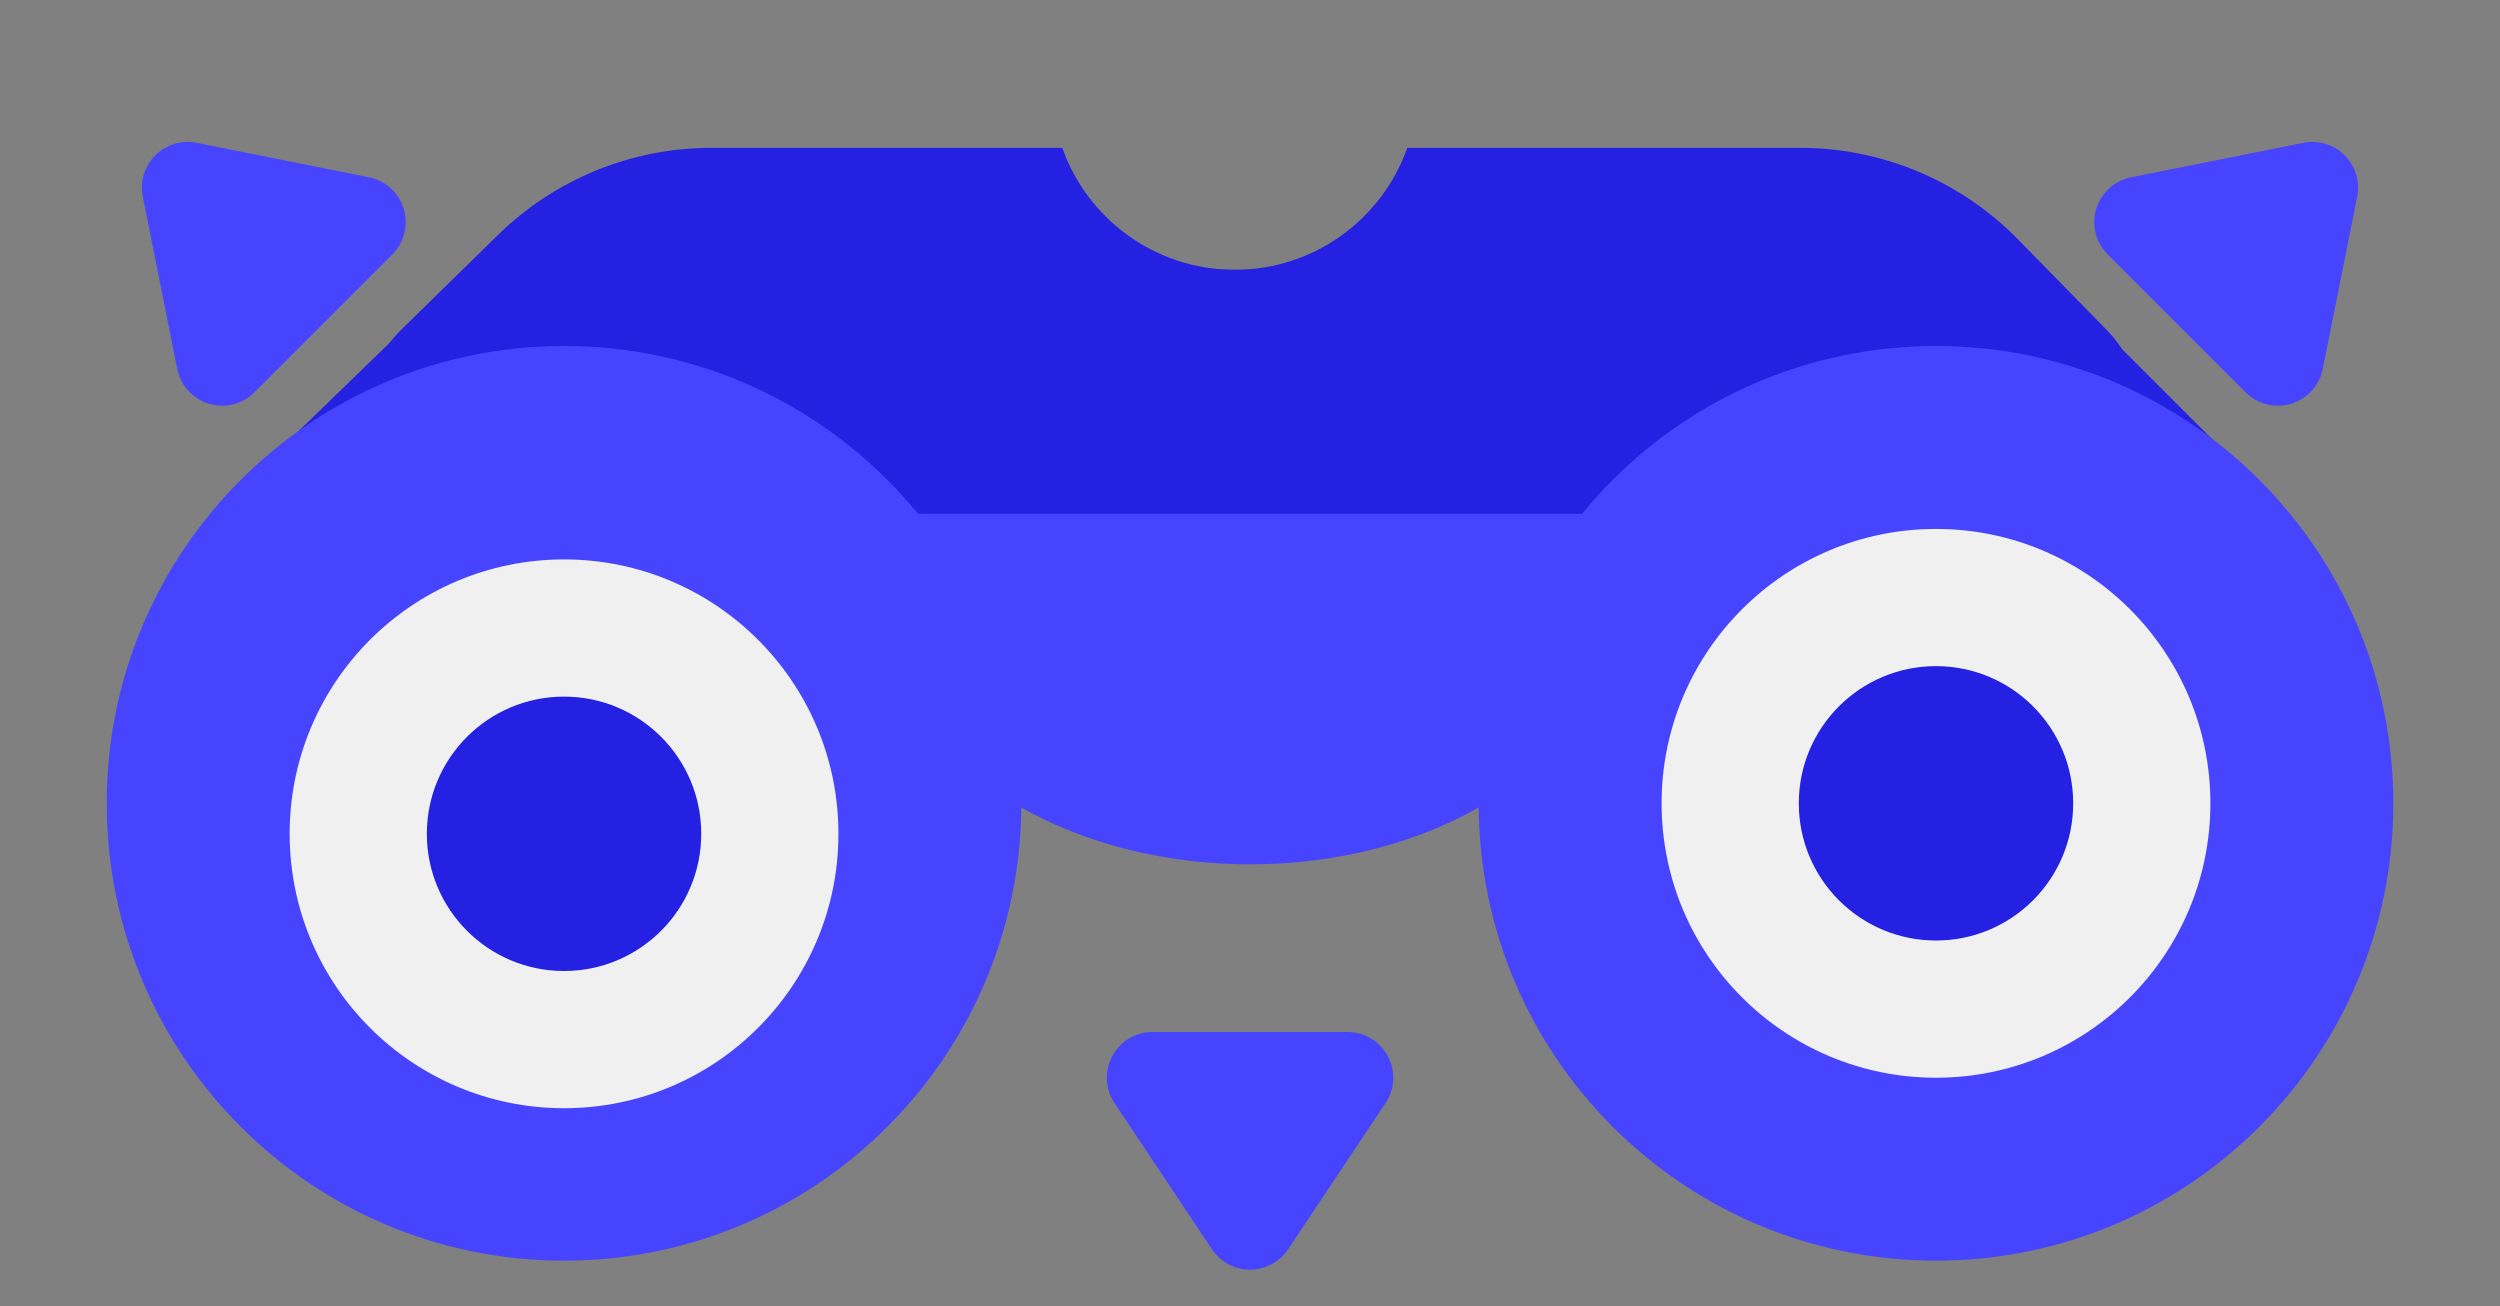 <?xml version="1.0" encoding="utf-8"?>
<svg width="164px" height="85.698px" viewBox="0 0 164 85.698" version="1.1" xmlns:xlink="http://www.w3.org/1999/xlink" xmlns="http://www.w3.org/2000/svg">
  <rect x="0" y="0" width="164" height="85.698" fill="#808080" stroke="none"/>
  <defs>
    <rect width="164" height="85.698" id="artboard_1" />
    <clipPath id="clip_1">
      <use xlink:href="#artboard_1" clip-rule="evenodd" />
    </clipPath>
  </defs>
  <g id="logo" clip-path="url(#clip_1)" transform="translate(0 1.4305115E-06)">
    <g id="logo" transform="translate(2.6226044E-06 -1.4305115E-06)">
      <g id="bino" transform="translate(14.001 9.698)">
        <path d="M44 30C44 20.611 54.745 13 68 13C81.255 13 92 20.611 92 30C92 39.389 81.255 47 68 47C54.745 47 44 39.389 44 30Z" id="bridge" fill="#4744FF" fill-rule="evenodd" stroke="none" />
        <path d="M0 24L16.5 8L120 8L136 24L0 24Z" id="bottom" fill="#2421E2" fill-rule="evenodd" stroke="none" />
        <path d="M55.683 0L32.663 0Q31.694 0 30.729 0.094Q29.764 0.188 28.812 0.374Q27.861 0.561 26.932 0.839Q26.003 1.117 25.105 1.483Q24.208 1.85 23.35 2.301Q22.492 2.753 21.681 3.285Q20.871 3.817 20.116 4.426Q19.361 5.034 18.668 5.713L12.248 12.002Q12.063 12.183 11.892 12.377Q11.721 12.572 11.565 12.778Q11.409 12.985 11.268 13.202Q11.128 13.419 11.004 13.647Q10.879 13.874 10.772 14.11Q10.665 14.345 10.576 14.588Q10.487 14.831 10.416 15.08Q10.345 15.329 10.292 15.583Q10.24 15.836 10.206 16.093Q10.173 16.35 10.158 16.608Q10.144 16.867 10.148 17.126Q10.153 17.385 10.177 17.642Q10.2 17.9 10.243 18.156Q10.286 18.411 10.347 18.662Q10.409 18.914 10.488 19.16Q10.568 19.407 10.666 19.646Q10.764 19.886 10.879 20.118Q10.995 20.35 11.127 20.572Q11.259 20.795 11.407 21.007Q11.555 21.22 11.719 21.42Q11.882 21.621 12.06 21.809Q12.238 21.997 12.429 22.172Q12.62 22.346 12.824 22.506Q13.028 22.666 13.242 22.811Q13.457 22.955 13.682 23.083Q13.907 23.211 14.141 23.322Q14.375 23.433 14.617 23.527Q14.858 23.62 15.106 23.696Q15.353 23.771 15.606 23.828Q15.858 23.885 16.114 23.924Q16.37 23.962 16.629 23.981Q16.887 24 17.146 24L119.208 24Q119.467 24 119.725 23.981Q119.983 23.962 120.239 23.924Q120.495 23.887 120.748 23.83Q121 23.773 121.248 23.699Q121.496 23.624 121.737 23.531Q121.979 23.438 122.213 23.328Q122.448 23.218 122.673 23.091Q122.899 22.964 123.114 22.821Q123.33 22.677 123.534 22.519Q123.739 22.36 123.931 22.187Q124.124 22.014 124.303 21.827Q124.482 21.64 124.647 21.441Q124.812 21.241 124.962 21.03Q125.112 20.819 125.246 20.598Q125.38 20.376 125.498 20.146Q125.615 19.915 125.715 19.676Q125.816 19.438 125.898 19.192Q125.981 18.947 126.045 18.696Q126.11 18.446 126.155 18.191Q126.201 17.936 126.228 17.679Q126.255 17.421 126.264 17.163Q126.272 16.904 126.261 16.645Q126.25 16.387 126.22 16.13Q126.191 15.872 126.142 15.618Q126.094 15.364 126.027 15.114Q125.96 14.864 125.874 14.619Q125.789 14.375 125.687 14.137Q125.584 13.9 125.464 13.67Q125.344 13.441 125.208 13.221Q125.071 13.001 124.919 12.791Q124.767 12.582 124.6 12.384Q124.433 12.187 124.252 12.002L118.382 6.007Q118.034 5.652 117.669 5.314Q117.303 4.976 116.922 4.657Q116.54 4.338 116.143 4.038Q115.746 3.738 115.334 3.459Q114.923 3.179 114.498 2.92Q114.073 2.661 113.636 2.424Q113.199 2.186 112.75 1.971Q112.302 1.756 111.843 1.563Q111.384 1.37 110.917 1.2Q110.449 1.031 109.973 0.884Q109.498 0.738 109.016 0.615Q108.534 0.493 108.046 0.395Q107.558 0.296 107.066 0.222Q106.574 0.148 106.079 0.099Q105.584 0.049 105.087 0.025Q104.59 0 104.093 0L78.317 0C76.67 4.661 72.225 8 67 8C61.775 8 57.33 4.661 55.683 0Z" id="top" fill="#2421E2" fill-rule="evenodd" stroke="none" />
      </g>
      <g id="lens" transform="translate(7.001 22.698)">
        <path d="M0 30C0 13.431 13.431 0 30 0C46.569 0 60 13.431 60 30C60 46.569 46.569 60 30 60C13.431 60 0 46.569 0 30Z" id="left" fill="#4744FF" fill-rule="evenodd" stroke="none" />
        <path d="M90 30C90 13.431 103.431 0 120 0C136.569 0 150 13.431 150 30C150 46.569 136.569 60 120 60C103.431 60 90 46.569 90 30Z" id="right" fill="#4744FF" fill-rule="evenodd" stroke="none" />
      </g>
      <path d="M79.506 81.956L73.11 72.361Q73.054 72.277 73.003 72.189Q72.953 72.101 72.909 72.01Q72.865 71.919 72.826 71.826Q72.788 71.732 72.757 71.636Q72.725 71.54 72.7 71.441Q72.675 71.343 72.656 71.244Q72.638 71.144 72.626 71.044Q72.615 70.943 72.61 70.842Q72.605 70.741 72.607 70.64Q72.609 70.539 72.617 70.438Q72.626 70.337 72.642 70.237Q72.657 70.137 72.68 70.038Q72.702 69.94 72.731 69.843Q72.759 69.746 72.795 69.651Q72.83 69.556 72.872 69.464Q72.913 69.372 72.961 69.282Q73.009 69.193 73.062 69.107Q73.116 69.022 73.175 68.94Q73.235 68.858 73.299 68.78Q73.364 68.702 73.434 68.629Q73.504 68.555 73.578 68.487Q73.653 68.419 73.732 68.355Q73.811 68.292 73.894 68.234Q73.977 68.177 74.064 68.125Q74.151 68.073 74.241 68.027Q74.331 67.981 74.424 67.941Q74.517 67.901 74.613 67.868Q74.708 67.834 74.806 67.807Q74.903 67.78 75.002 67.76Q75.102 67.739 75.202 67.726Q75.302 67.712 75.403 67.705Q75.504 67.698 75.605 67.698L88.398 67.698Q88.499 67.698 88.6 67.705Q88.701 67.712 88.801 67.726Q88.901 67.739 89.001 67.76Q89.1 67.78 89.197 67.807Q89.295 67.834 89.39 67.868Q89.486 67.901 89.579 67.941Q89.672 67.981 89.762 68.027Q89.852 68.073 89.939 68.125Q90.026 68.177 90.109 68.234Q90.192 68.292 90.271 68.355Q90.35 68.419 90.425 68.487Q90.499 68.555 90.569 68.629Q90.639 68.702 90.704 68.78Q90.768 68.858 90.828 68.94Q90.887 69.022 90.941 69.107Q90.994 69.193 91.042 69.282Q91.09 69.372 91.131 69.464Q91.173 69.556 91.208 69.651Q91.244 69.746 91.272 69.843Q91.301 69.94 91.323 70.038Q91.346 70.137 91.361 70.237Q91.377 70.337 91.386 70.438Q91.394 70.539 91.396 70.64Q91.398 70.741 91.393 70.842Q91.388 70.943 91.377 71.044Q91.365 71.144 91.347 71.244Q91.328 71.343 91.303 71.441Q91.278 71.54 91.246 71.636Q91.215 71.732 91.177 71.826Q91.138 71.919 91.094 72.01Q91.05 72.101 91 72.189Q90.949 72.277 90.893 72.361L84.497 81.956Q84.446 82.032 84.39 82.106Q84.334 82.179 84.274 82.249Q84.214 82.319 84.15 82.385Q84.085 82.451 84.017 82.513Q83.949 82.574 83.877 82.632Q83.805 82.69 83.73 82.743Q83.655 82.796 83.576 82.844Q83.498 82.893 83.417 82.936Q83.335 82.98 83.252 83.018Q83.168 83.056 83.082 83.09Q82.996 83.123 82.908 83.151Q82.82 83.178 82.731 83.201Q82.642 83.223 82.551 83.24Q82.46 83.257 82.369 83.268Q82.278 83.28 82.186 83.285Q82.094 83.291 82.001 83.291Q81.909 83.291 81.817 83.285Q81.725 83.28 81.634 83.268Q81.543 83.257 81.452 83.24Q81.361 83.223 81.272 83.201Q81.183 83.178 81.095 83.151Q81.007 83.123 80.921 83.09Q80.835 83.056 80.751 83.018Q80.668 82.98 80.586 82.936Q80.505 82.893 80.427 82.844Q80.348 82.796 80.273 82.743Q80.198 82.69 80.126 82.632Q80.054 82.574 79.986 82.513Q79.918 82.451 79.853 82.385Q79.789 82.319 79.729 82.249Q79.669 82.179 79.613 82.106Q79.557 82.032 79.506 81.956Z" id="nose" fill="#4744FF" fill-rule="evenodd" stroke="none" />
      <g id="eyes" transform="translate(19.001 34.698)">
        <path d="M0 20C0 10.059 8.059 2 18 2C27.941 2 36 10.059 36 20C36 29.941 27.941 38 18 38C8.059 38 0 29.941 0 20Z" id="eye-white-left" fill="#F0F0F0" fill-rule="evenodd" stroke="none" />
        <path d="M90 18C90 8.059 98.059 0 108 0C117.941 0 126 8.059 126 18C126 27.941 117.941 36 108 36C98.059 36 90 27.941 90 18Z" id="eye-white-right" fill="#F0F0F0" fill-rule="evenodd" stroke="none" />
        <path d="M9 20C9 15.029 13.029 11 18 11C22.971 11 27 15.029 27 20C27 24.971 22.971 29 18 29C13.029 29 9 24.971 9 20Z" id="eye-ball-left" fill="#2421E2" fill-rule="evenodd" stroke="none" />
        <path d="M99 18C99 13.029 103.029 9 108 9C112.971 9 117 13.029 117 18C117 22.971 112.971 27 108 27C103.029 27 99 22.971 99 18Z" id="eye-ball-right" fill="#2421E2" fill-rule="evenodd" stroke="none" />
      </g>
      <g id="ears">
        <path d="M12.896 9.368L24.204 11.629Q24.303 11.649 24.401 11.675Q24.498 11.702 24.594 11.735Q24.689 11.768 24.783 11.807Q24.876 11.847 24.966 11.892Q25.057 11.938 25.144 11.989Q25.231 12.041 25.314 12.098Q25.398 12.155 25.477 12.218Q25.556 12.281 25.631 12.349Q25.706 12.417 25.776 12.49Q25.846 12.563 25.912 12.64Q25.977 12.718 26.036 12.8Q26.096 12.881 26.15 12.967Q26.204 13.053 26.253 13.141Q26.301 13.23 26.343 13.322Q26.385 13.415 26.421 13.509Q26.456 13.604 26.486 13.701Q26.515 13.797 26.538 13.896Q26.561 13.995 26.577 14.095Q26.593 14.195 26.602 14.295Q26.611 14.396 26.614 14.497Q26.616 14.598 26.612 14.7Q26.607 14.801 26.596 14.901Q26.585 15.002 26.567 15.101Q26.549 15.201 26.524 15.299Q26.5 15.397 26.469 15.494Q26.437 15.59 26.4 15.684Q26.362 15.778 26.318 15.869Q26.275 15.96 26.225 16.048Q26.175 16.136 26.119 16.221Q26.063 16.305 26.002 16.386Q25.941 16.466 25.874 16.543Q25.808 16.619 25.736 16.69L16.69 25.736Q16.619 25.808 16.543 25.874Q16.466 25.941 16.386 26.002Q16.305 26.063 16.221 26.119Q16.136 26.175 16.048 26.225Q15.96 26.275 15.869 26.318Q15.778 26.362 15.684 26.4Q15.59 26.438 15.494 26.469Q15.397 26.5 15.299 26.524Q15.201 26.549 15.101 26.567Q15.002 26.585 14.901 26.596Q14.801 26.607 14.7 26.612Q14.598 26.616 14.497 26.614Q14.396 26.611 14.295 26.602Q14.195 26.593 14.095 26.577Q13.995 26.561 13.896 26.538Q13.797 26.515 13.701 26.486Q13.604 26.456 13.509 26.421Q13.415 26.385 13.322 26.343Q13.23 26.301 13.141 26.253Q13.052 26.204 12.967 26.15Q12.881 26.096 12.8 26.036Q12.718 25.977 12.64 25.912Q12.563 25.846 12.49 25.776Q12.417 25.706 12.349 25.631Q12.281 25.556 12.218 25.477Q12.155 25.398 12.098 25.314Q12.041 25.231 11.989 25.144Q11.938 25.057 11.892 24.966Q11.847 24.876 11.807 24.783Q11.768 24.689 11.735 24.594Q11.702 24.498 11.675 24.401Q11.649 24.303 11.629 24.204L9.368 12.896Q9.349 12.806 9.337 12.715Q9.324 12.623 9.318 12.532Q9.311 12.44 9.31 12.348Q9.308 12.255 9.313 12.164Q9.317 12.072 9.327 11.98Q9.337 11.888 9.353 11.797Q9.369 11.707 9.39 11.617Q9.411 11.527 9.438 11.439Q9.465 11.351 9.497 11.265Q9.529 11.178 9.566 11.094Q9.603 11.01 9.646 10.928Q9.688 10.846 9.736 10.767Q9.783 10.688 9.835 10.612Q9.887 10.536 9.944 10.463Q10.001 10.391 10.062 10.322Q10.123 10.253 10.188 10.188Q10.253 10.123 10.322 10.062Q10.391 10.001 10.463 9.944Q10.536 9.887 10.612 9.835Q10.688 9.783 10.767 9.736Q10.846 9.688 10.928 9.646Q11.01 9.603 11.094 9.566Q11.178 9.529 11.265 9.497Q11.351 9.465 11.439 9.438Q11.527 9.411 11.617 9.39Q11.707 9.369 11.797 9.353Q11.888 9.337 11.98 9.327Q12.071 9.317 12.164 9.313Q12.255 9.308 12.348 9.31Q12.44 9.311 12.532 9.318Q12.623 9.324 12.715 9.337Q12.806 9.349 12.896 9.368Z" id="ear-left" fill="#4744FF" fill-rule="evenodd" stroke="none" />
        <path d="M154.632 12.896L152.371 24.204Q152.351 24.303 152.325 24.401Q152.298 24.498 152.265 24.594Q152.232 24.689 152.193 24.783Q152.153 24.876 152.108 24.966Q152.062 25.057 152.011 25.144Q151.959 25.231 151.902 25.314Q151.844 25.398 151.782 25.477Q151.719 25.556 151.651 25.631Q151.583 25.706 151.51 25.776Q151.437 25.846 151.359 25.912Q151.282 25.977 151.2 26.036Q151.119 26.096 151.033 26.15Q150.948 26.204 150.859 26.253Q150.77 26.301 150.678 26.343Q150.585 26.385 150.491 26.421Q150.396 26.456 150.299 26.486Q150.202 26.515 150.104 26.538Q150.005 26.561 149.905 26.577Q149.805 26.593 149.705 26.602Q149.604 26.611 149.503 26.614Q149.401 26.616 149.3 26.612Q149.199 26.607 149.099 26.596Q148.998 26.585 148.899 26.567Q148.799 26.549 148.701 26.524Q148.603 26.5 148.506 26.469Q148.41 26.437 148.316 26.4Q148.222 26.362 148.131 26.318Q148.04 26.275 147.952 26.225Q147.864 26.175 147.779 26.119Q147.695 26.063 147.614 26.002Q147.534 25.941 147.457 25.874Q147.381 25.808 147.31 25.736L138.264 16.69Q138.192 16.619 138.126 16.543Q138.059 16.466 137.998 16.386Q137.937 16.305 137.881 16.221Q137.825 16.136 137.775 16.048Q137.725 15.96 137.682 15.869Q137.638 15.778 137.6 15.684Q137.563 15.59 137.531 15.494Q137.5 15.397 137.476 15.299Q137.451 15.201 137.433 15.101Q137.415 15.002 137.404 14.901Q137.393 14.801 137.388 14.7Q137.384 14.598 137.386 14.497Q137.389 14.396 137.398 14.295Q137.407 14.195 137.423 14.095Q137.439 13.995 137.462 13.896Q137.485 13.797 137.514 13.701Q137.544 13.604 137.579 13.509Q137.615 13.415 137.657 13.322Q137.699 13.23 137.747 13.141Q137.796 13.052 137.85 12.967Q137.904 12.881 137.964 12.8Q138.023 12.718 138.088 12.64Q138.153 12.563 138.224 12.49Q138.294 12.417 138.369 12.349Q138.444 12.281 138.523 12.218Q138.602 12.155 138.686 12.098Q138.769 12.041 138.856 11.989Q138.943 11.938 139.034 11.892Q139.124 11.847 139.217 11.807Q139.31 11.768 139.406 11.735Q139.502 11.702 139.599 11.675Q139.697 11.649 139.796 11.629L151.104 9.368Q151.194 9.349 151.285 9.337Q151.376 9.324 151.468 9.318Q151.56 9.311 151.652 9.31Q151.744 9.308 151.836 9.313Q151.929 9.317 152.02 9.327Q152.112 9.337 152.202 9.353Q152.293 9.369 152.383 9.39Q152.473 9.411 152.561 9.438Q152.649 9.465 152.735 9.497Q152.822 9.529 152.906 9.566Q152.99 9.603 153.072 9.646Q153.154 9.688 153.233 9.736Q153.312 9.783 153.388 9.835Q153.464 9.887 153.536 9.944Q153.609 10.001 153.678 10.062Q153.747 10.123 153.812 10.188Q153.877 10.253 153.938 10.322Q153.999 10.391 154.056 10.463Q154.113 10.536 154.165 10.612Q154.217 10.688 154.264 10.767Q154.312 10.846 154.354 10.928Q154.397 11.01 154.434 11.094Q154.471 11.178 154.503 11.265Q154.535 11.351 154.562 11.439Q154.589 11.527 154.61 11.617Q154.631 11.707 154.647 11.797Q154.663 11.888 154.673 11.98Q154.683 12.071 154.687 12.164Q154.692 12.255 154.69 12.348Q154.689 12.44 154.682 12.532Q154.675 12.623 154.663 12.715Q154.65 12.806 154.632 12.896Z" id="ear-right" fill="#4744FF" fill-rule="evenodd" stroke="none" />
      </g>
    </g>
  </g>
</svg>